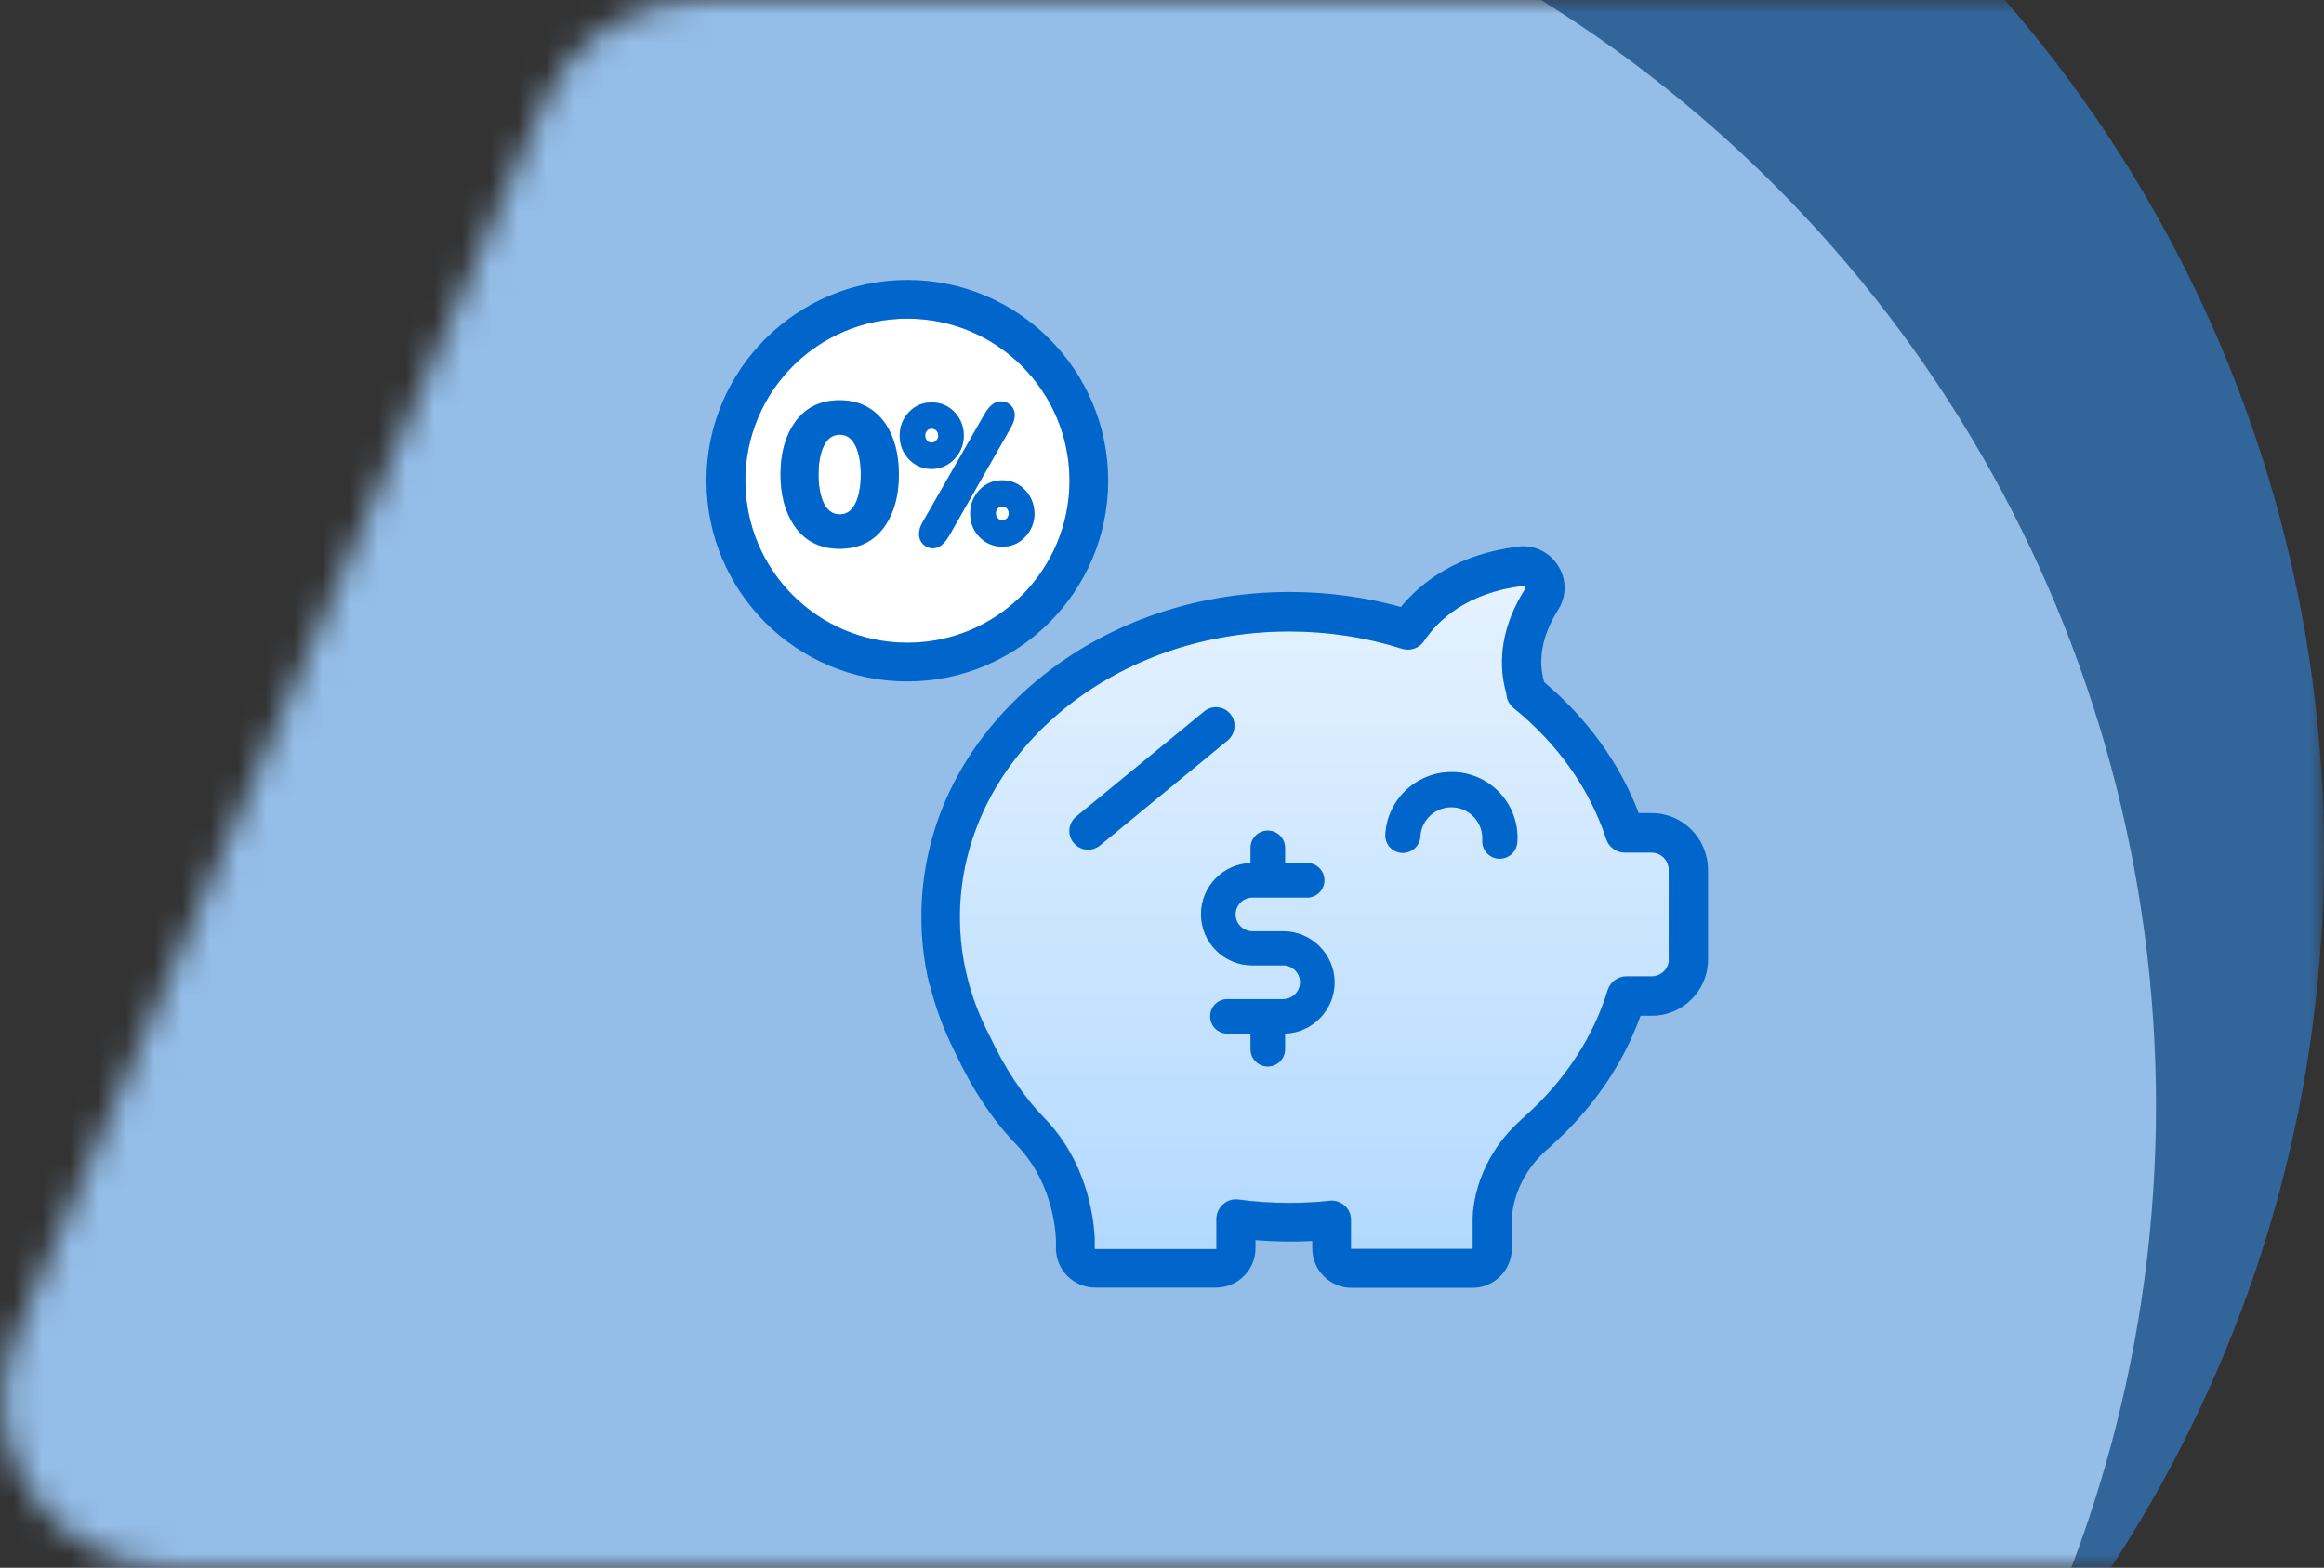 <?xml version="1.0" encoding="UTF-8"?>
<svg width="83px" height="56px" viewBox="0 0 83 56" version="1.1" xmlns="http://www.w3.org/2000/svg" xmlns:xlink="http://www.w3.org/1999/xlink">
    <rect x="0" y="0" width="83" height="56" fill="#333333" stroke="none"/>
    <title>icon-tragop</title>
    <defs>
        <path d="M19.442,3.636 C20.387,1.43 22.556,0 24.956,0 L77,0 C80.314,0 83,2.686 83,6 L83,50 C83,53.314 80.314,56 77,56 L6.099,56 C1.792,56 -1.112,51.596 0.584,47.636 L19.442,3.636 Z" id="path-1"></path>
        <linearGradient x1="50.002%" y1="-0.003%" x2="50.002%" y2="100%" id="linearGradient-3">
            <stop stop-color="#E5F2FF" offset="0%"></stop>
            <stop stop-color="#B3D9FF" offset="100%"></stop>
        </linearGradient>
    </defs>
    <g id="Fado-Desktop" stroke="none" stroke-width="1" fill="none" fill-rule="evenodd">
        <g id="Fado-Cart-checkout-upated" transform="translate(-1187, -4174)">
            <g id="payment" transform="translate(111, 3606)">
                <g id="Group" transform="translate(897, 560)">
                    <g id="icon-tragop" transform="translate(179, 8)">
                        <mask id="mask-2" fill="white">
                            <use xlink:href="#path-1"></use>
                        </mask>
                        <g id="Path"></g>
                        <g id="Group" mask="url(#mask-2)" fill-rule="nonzero">
                            <g transform="translate(-16, -16)" id="Oval">
                                <circle fill-opacity="0.5" fill="#3399FF" cx="52.5" cy="46.5" r="46.5"></circle>
                                <circle fill-opacity="0.76" fill="#B3D9FF" cx="46.5" cy="55.5" r="46.5"></circle>
                            </g>
                        </g>
                        <g mask="url(#mask-2)" fill-rule="nonzero">
                            <g transform="translate(25.23, 10)">
                                <path d="M4.756,5.528 C4.481,5.528 4.28,5.684 4.147,6.019 C4.05,6.271 3.998,6.583 3.998,6.948 C3.998,7.312 4.05,7.631 4.147,7.884 C4.28,8.211 4.474,8.374 4.756,8.374 C5.031,8.374 5.231,8.211 5.358,7.884 C5.454,7.631 5.506,7.319 5.506,6.948 C5.506,6.583 5.454,6.271 5.358,6.019 C5.231,5.692 5.031,5.528 4.756,5.528 Z" id="Path" fill="#FFFFFF"></path>
                                <path d="M10.566,8.092 C10.499,8.092 10.447,8.114 10.403,8.159 C10.358,8.211 10.336,8.263 10.336,8.337 C10.336,8.404 10.358,8.463 10.403,8.508 C10.447,8.56 10.499,8.582 10.566,8.582 C10.633,8.582 10.685,8.56 10.73,8.515 C10.774,8.463 10.797,8.411 10.797,8.337 C10.797,8.263 10.774,8.211 10.73,8.159 C10.685,8.114 10.633,8.092 10.566,8.092 Z" id="Path" fill="#FFFFFF"></path>
                                <path d="M8.211,5.736 C8.255,5.684 8.285,5.625 8.285,5.558 C8.285,5.491 8.263,5.431 8.218,5.379 C8.174,5.335 8.122,5.312 8.047,5.312 C7.98,5.312 7.928,5.335 7.884,5.379 C7.839,5.424 7.817,5.483 7.817,5.558 C7.817,5.625 7.839,5.684 7.884,5.736 C7.928,5.788 7.98,5.81 8.047,5.81 C8.114,5.803 8.166,5.781 8.211,5.736 Z" id="Path" fill="#FFFFFF"></path>
                                <path d="M7.178,1.382 C3.983,1.382 1.39,3.975 1.39,7.17 C1.39,10.365 3.983,12.958 7.178,12.958 C10.373,12.958 12.966,10.365 12.966,7.17 C12.966,3.975 10.365,1.382 7.178,1.382 Z M6.398,8.76 C6.019,9.325 5.469,9.607 4.756,9.607 C4.042,9.607 3.492,9.325 3.121,8.76 C2.801,8.285 2.645,7.683 2.645,6.955 C2.645,6.226 2.809,5.625 3.121,5.149 C3.5,4.584 4.05,4.302 4.756,4.302 C5.469,4.302 6.019,4.584 6.398,5.149 C6.717,5.625 6.873,6.234 6.873,6.955 C6.873,7.675 6.71,8.285 6.398,8.76 Z M6.896,5.558 C6.896,5.231 7.007,4.948 7.222,4.718 C7.438,4.488 7.72,4.369 8.04,4.369 C8.367,4.369 8.642,4.488 8.857,4.718 C9.073,4.948 9.184,5.231 9.184,5.55 C9.184,5.87 9.073,6.152 8.857,6.382 C8.642,6.613 8.359,6.732 8.04,6.732 C7.713,6.732 7.438,6.613 7.215,6.382 C7.007,6.167 6.896,5.885 6.896,5.558 Z M8.084,9.578 C7.943,9.578 7.824,9.525 7.728,9.429 C7.639,9.332 7.587,9.213 7.587,9.072 C7.587,8.938 7.624,8.805 7.705,8.664 L9.935,4.77 C10.098,4.48 10.291,4.332 10.507,4.332 C10.648,4.332 10.767,4.376 10.863,4.473 C10.96,4.569 11.004,4.681 11.004,4.822 C11.004,4.948 10.96,5.082 10.871,5.231 L8.657,9.139 C8.486,9.429 8.292,9.578 8.084,9.578 Z M10.566,9.525 C10.239,9.525 9.964,9.407 9.741,9.176 C9.526,8.953 9.414,8.671 9.414,8.344 C9.414,8.017 9.526,7.735 9.741,7.504 C9.957,7.274 10.239,7.155 10.559,7.155 C10.886,7.155 11.161,7.274 11.376,7.504 C11.591,7.735 11.703,8.017 11.703,8.337 C11.703,8.656 11.591,8.938 11.376,9.169 C11.168,9.407 10.893,9.525 10.566,9.525 Z" id="Shape" fill="#FFFFFF"></path>
                                <path d="M34.366,21.058 C34.366,20.723 34.091,20.448 33.757,20.448 L32.805,20.448 L32.798,20.448 C32.493,20.448 32.233,20.248 32.137,19.965 C31.55,18.182 30.405,16.562 28.83,15.284 C28.667,15.158 28.578,14.965 28.57,14.764 C28.57,14.757 28.563,14.749 28.563,14.742 C28.228,13.56 28.451,12.282 29.224,11.056 C29.239,11.041 29.254,11.012 29.231,10.967 C29.217,10.945 29.194,10.915 29.142,10.923 C27.173,11.175 26.14,12.126 25.628,12.892 C25.457,13.144 25.137,13.256 24.84,13.167 C23.555,12.758 22.202,12.55 20.813,12.55 C14.334,12.55 9.058,17.127 9.058,22.752 C9.058,23.45 9.14,24.163 9.311,24.854 C9.311,24.862 9.311,24.862 9.311,24.869 C9.311,24.877 9.318,24.884 9.318,24.884 C9.489,25.583 9.749,26.259 10.076,26.905 C10.083,26.913 10.083,26.92 10.091,26.928 C10.656,28.139 11.317,29.134 12.053,29.9 C13.598,31.482 13.836,33.451 13.873,34.232 C13.873,34.239 13.873,34.246 13.873,34.261 L13.873,34.588 C13.873,34.596 13.88,34.603 13.888,34.603 L18.197,34.603 C18.205,34.603 18.212,34.596 18.212,34.588 L18.212,33.526 C18.212,33.325 18.301,33.139 18.45,33.006 C18.599,32.872 18.807,32.805 19,32.835 C19.594,32.916 20.211,32.954 20.82,32.954 C21.296,32.954 21.779,32.931 22.254,32.879 C22.284,32.872 22.306,32.872 22.329,32.872 C22.5,32.872 22.663,32.939 22.789,33.05 C22.938,33.184 23.02,33.37 23.02,33.563 L23.02,34.581 C23.02,34.588 23.027,34.596 23.035,34.596 L27.352,34.596 C27.359,34.596 27.366,34.588 27.366,34.581 L27.366,33.511 C27.366,33.503 27.366,33.496 27.366,33.496 C27.381,33.035 27.537,31.408 29.053,30.026 C29.061,30.026 29.068,30.019 29.068,30.011 C29.12,29.967 29.172,29.922 29.224,29.87 L29.231,29.862 C29.239,29.855 29.239,29.855 29.246,29.848 C30.658,28.592 31.676,27.032 32.189,25.352 C32.278,25.055 32.545,24.862 32.857,24.862 L33.764,24.862 C34.098,24.862 34.373,24.587 34.373,24.253 L34.366,24.253 L34.366,21.058 L34.366,21.058 Z M13.628,20.344 C13.435,20.344 13.249,20.262 13.115,20.099 C12.885,19.817 12.922,19.401 13.204,19.163 L17.774,15.403 C18.056,15.173 18.472,15.21 18.71,15.492 C18.94,15.775 18.903,16.191 18.621,16.428 L14.051,20.188 C13.925,20.3 13.776,20.344 13.628,20.344 Z M20.672,26.92 L20.672,27.477 C20.672,27.819 20.397,28.094 20.055,28.094 C19.713,28.094 19.438,27.819 19.438,27.477 L19.438,26.92 L18.614,26.92 C18.272,26.92 17.997,26.645 17.997,26.303 C17.997,25.962 18.272,25.687 18.614,25.687 L20.605,25.687 C20.932,25.687 21.207,25.419 21.207,25.085 C21.207,24.75 20.939,24.483 20.605,24.483 L19.498,24.483 C18.487,24.483 17.67,23.666 17.67,22.655 C17.67,21.667 18.457,20.864 19.438,20.827 L19.438,20.285 C19.438,19.943 19.713,19.668 20.055,19.668 C20.397,19.668 20.672,19.943 20.672,20.285 L20.672,20.827 L21.459,20.827 C21.801,20.827 22.076,21.102 22.076,21.444 C22.076,21.786 21.801,22.061 21.459,22.061 L19.505,22.061 C19.178,22.061 18.903,22.328 18.903,22.662 C18.903,22.989 19.171,23.264 19.505,23.264 L20.612,23.264 C21.615,23.264 22.44,24.082 22.448,25.092 C22.44,26.08 21.653,26.89 20.672,26.92 Z M28.971,20.084 C28.949,20.426 28.659,20.686 28.318,20.671 L28.31,20.671 C27.961,20.649 27.701,20.352 27.723,20.01 C27.76,19.401 27.292,18.873 26.683,18.836 C26.675,18.836 26.668,18.836 26.668,18.836 C26.066,18.806 25.546,19.274 25.509,19.876 C25.487,20.225 25.189,20.485 24.848,20.463 C24.498,20.441 24.238,20.144 24.261,19.802 C24.342,18.509 25.442,17.521 26.727,17.58 C26.742,17.58 26.75,17.58 26.765,17.58 C28.057,17.654 29.053,18.784 28.971,20.084 Z" id="Shape" fill="url(#linearGradient-3)"></path>
                                <path d="M33.764,19.044 L33.296,19.044 C32.619,17.268 31.46,15.663 29.915,14.363 C29.915,14.355 29.915,14.355 29.915,14.348 C29.684,13.545 29.855,12.676 30.42,11.777 C30.71,11.316 30.725,10.752 30.457,10.276 C30.197,9.808 29.707,9.511 29.172,9.511 C29.105,9.511 29.045,9.518 28.986,9.526 C26.831,9.793 25.546,10.774 24.803,11.68 C23.517,11.324 22.18,11.145 20.827,11.145 C17.328,11.145 14.044,12.342 11.562,14.511 C9.058,16.703 7.676,19.623 7.676,22.744 C7.676,23.547 7.765,24.357 7.958,25.144 C7.958,25.159 7.966,25.174 7.973,25.181 C7.973,25.181 7.98,25.196 7.988,25.218 C8.188,26.014 8.478,26.794 8.85,27.529 C9.474,28.882 10.217,30.004 11.057,30.873 C12.253,32.099 12.453,33.659 12.483,34.283 L12.483,34.588 C12.483,34.603 12.483,34.625 12.483,34.648 C12.483,34.677 12.483,34.707 12.491,34.729 C12.557,35.443 13.167,35.992 13.888,35.992 L18.205,35.992 C18.977,35.992 19.609,35.361 19.609,34.588 L19.609,34.298 C20.285,34.35 20.961,34.365 21.637,34.328 L21.637,34.596 C21.637,35.368 22.269,36 23.042,36 L27.359,36 C28.131,36 28.763,35.368 28.763,34.596 L28.763,33.54 C28.77,33.288 28.867,32.106 29.989,31.088 C30.041,31.044 30.101,30.999 30.153,30.947 C30.16,30.94 30.16,30.94 30.167,30.932 C30.182,30.918 30.197,30.91 30.205,30.895 C31.653,29.595 32.738,28.012 33.362,26.281 L33.771,26.281 C34.871,26.281 35.77,25.382 35.77,24.282 L35.77,21.057 C35.762,19.943 34.863,19.044 33.764,19.044 Z M33.764,24.877 L32.857,24.877 C32.553,24.877 32.285,25.077 32.188,25.367 C31.676,27.046 30.65,28.607 29.246,29.862 C29.239,29.87 29.239,29.87 29.231,29.877 L29.224,29.885 C29.172,29.929 29.12,29.974 29.068,30.026 C29.06,30.033 29.053,30.041 29.053,30.041 C27.537,31.423 27.374,33.043 27.366,33.511 C27.366,33.518 27.366,33.526 27.366,33.526 L27.366,34.596 C27.366,34.603 27.359,34.61 27.351,34.61 L23.034,34.61 C23.027,34.61 23.019,34.603 23.019,34.596 L23.019,33.578 C23.019,33.377 22.938,33.191 22.789,33.065 C22.663,32.946 22.492,32.887 22.328,32.887 C22.306,32.887 22.284,32.887 22.254,32.894 C21.779,32.946 21.296,32.968 20.82,32.968 C20.211,32.968 19.594,32.931 19,32.849 C18.799,32.82 18.598,32.887 18.45,33.02 C18.301,33.154 18.212,33.347 18.212,33.54 L18.212,34.603 C18.212,34.61 18.205,34.618 18.197,34.618 L13.88,34.618 C13.873,34.618 13.865,34.61 13.865,34.603 L13.865,34.276 C13.865,34.261 13.865,34.254 13.865,34.246 C13.828,33.466 13.59,31.497 12.045,29.914 C11.309,29.157 10.648,28.161 10.083,26.942 C10.076,26.927 10.076,26.927 10.068,26.92 C9.741,26.274 9.474,25.59 9.31,24.899 C9.31,24.892 9.303,24.884 9.303,24.884 C9.303,24.884 9.303,24.877 9.303,24.869 C9.132,24.178 9.05,23.472 9.05,22.766 C9.05,17.142 14.326,12.557 20.813,12.557 C22.202,12.557 23.547,12.765 24.84,13.174 C25.137,13.263 25.457,13.159 25.627,12.899 C26.14,12.134 27.173,11.175 29.142,10.93 C29.187,10.923 29.216,10.952 29.231,10.975 C29.253,11.012 29.239,11.049 29.224,11.064 C28.451,12.29 28.228,13.568 28.562,14.749 C28.562,14.757 28.57,14.764 28.57,14.771 C28.577,14.972 28.666,15.165 28.83,15.292 C30.405,16.57 31.549,18.182 32.136,19.973 C32.226,20.255 32.493,20.456 32.798,20.456 L32.805,20.456 L33.756,20.456 C34.091,20.456 34.366,20.731 34.366,21.065 L34.366,24.275 L34.373,24.275 C34.373,24.602 34.098,24.877 33.764,24.877 Z" id="Shape" fill="#0066CC"></path>
                                <path d="M20.605,23.264 L19.497,23.264 C19.17,23.264 18.896,22.997 18.896,22.662 C18.896,22.335 19.163,22.061 19.497,22.061 L21.452,22.061 C21.793,22.061 22.068,21.786 22.068,21.444 C22.068,21.102 21.793,20.827 21.452,20.827 L20.664,20.827 L20.664,20.285 C20.664,19.943 20.389,19.668 20.047,19.668 C19.705,19.668 19.431,19.943 19.431,20.285 L19.431,20.827 C18.45,20.857 17.662,21.667 17.662,22.655 C17.662,23.665 18.479,24.483 19.49,24.483 L20.597,24.483 C20.924,24.483 21.199,24.75 21.199,25.085 C21.199,25.419 20.931,25.687 20.597,25.687 L18.606,25.687 C18.264,25.687 17.989,25.961 17.989,26.303 C17.989,26.645 18.264,26.92 18.606,26.92 L19.431,26.92 L19.431,27.477 C19.431,27.819 19.705,28.094 20.047,28.094 C20.389,28.094 20.664,27.819 20.664,27.477 L20.664,26.92 C21.645,26.89 22.432,26.073 22.432,25.092 C22.432,24.089 21.608,23.264 20.605,23.264 Z" id="Path" fill="#0066CC"></path>
                                <path d="M18.71,15.507 C18.48,15.225 18.056,15.18 17.774,15.418 L13.204,19.17 C12.922,19.4 12.877,19.824 13.115,20.106 C13.249,20.262 13.435,20.352 13.628,20.352 C13.776,20.352 13.925,20.3 14.051,20.203 L18.621,16.443 C18.896,16.205 18.94,15.789 18.71,15.507 Z" id="Path" fill="#0066CC"></path>
                                <path d="M26.749,17.58 C26.735,17.58 26.727,17.58 26.712,17.58 C25.427,17.521 24.32,18.509 24.245,19.802 C24.223,20.151 24.491,20.448 24.832,20.463 C25.182,20.485 25.479,20.218 25.494,19.876 C25.531,19.267 26.051,18.806 26.653,18.836 C26.66,18.836 26.668,18.836 26.668,18.836 C27.277,18.873 27.745,19.401 27.708,20.01 C27.686,20.359 27.953,20.656 28.295,20.671 L28.302,20.671 C28.644,20.686 28.934,20.426 28.956,20.084 C29.053,18.784 28.057,17.654 26.749,17.58 Z" id="Path" fill="#0066CC"></path>
                                <path d="M14.348,7.17 C14.348,3.217 11.131,1.69642078e-13 7.178,1.69642078e-13 C3.218,1.69642078e-13 8.82849349e-13,3.217 8.82849349e-13,7.17 C8.82849349e-13,11.123 3.218,14.341 7.171,14.341 C11.131,14.341 14.348,11.123 14.348,7.17 Z M7.178,12.959 C3.983,12.959 1.39,10.365 1.39,7.17 C1.39,3.975 3.983,1.382 7.178,1.382 C10.373,1.382 12.966,3.975 12.966,7.17 C12.966,10.365 10.366,12.959 7.178,12.959 Z" id="Shape" fill="#0066CC"></path>
                                <path d="M4.756,4.295 C4.042,4.295 3.493,4.577 3.121,5.142 C2.802,5.618 2.645,6.219 2.645,6.948 C2.645,7.676 2.809,8.278 3.121,8.753 C3.5,9.318 4.05,9.6 4.756,9.6 C5.469,9.6 6.019,9.318 6.398,8.753 C6.717,8.278 6.873,7.668 6.873,6.948 C6.873,6.219 6.71,5.61 6.398,5.142 C6.011,4.585 5.462,4.295 4.756,4.295 Z M5.365,7.884 C5.231,8.211 5.038,8.374 4.763,8.374 C4.488,8.374 4.288,8.211 4.154,7.884 C4.057,7.631 4.005,7.319 4.005,6.948 C4.005,6.583 4.057,6.271 4.154,6.019 C4.288,5.692 4.481,5.528 4.763,5.528 C5.038,5.528 5.231,5.684 5.365,6.019 C5.462,6.271 5.514,6.583 5.514,6.948 C5.514,7.319 5.462,7.631 5.365,7.884 Z" id="Shape" fill="#0066CC"></path>
                                <path d="M11.383,7.505 C11.168,7.275 10.886,7.156 10.566,7.156 C10.239,7.156 9.964,7.275 9.749,7.505 C9.533,7.735 9.422,8.018 9.422,8.345 C9.422,8.672 9.533,8.954 9.749,9.177 C9.964,9.407 10.247,9.526 10.574,9.526 C10.9,9.526 11.175,9.407 11.391,9.169 C11.606,8.939 11.718,8.664 11.718,8.337 C11.71,8.018 11.599,7.735 11.383,7.505 Z M10.73,8.516 C10.685,8.56 10.633,8.582 10.566,8.582 C10.499,8.582 10.447,8.56 10.403,8.508 C10.358,8.456 10.336,8.404 10.336,8.337 C10.336,8.27 10.358,8.211 10.403,8.159 C10.447,8.114 10.499,8.092 10.566,8.092 C10.633,8.092 10.685,8.114 10.73,8.159 C10.774,8.211 10.796,8.27 10.796,8.337 C10.796,8.404 10.774,8.464 10.73,8.516 Z" id="Shape" fill="#0066CC"></path>
                                <path d="M8.865,6.39 C9.08,6.16 9.192,5.877 9.192,5.558 C9.192,5.238 9.08,4.956 8.865,4.726 C8.649,4.495 8.367,4.376 8.048,4.376 C7.721,4.376 7.446,4.495 7.23,4.726 C7.015,4.956 6.903,5.238 6.903,5.565 C6.903,5.892 7.015,6.175 7.23,6.405 C7.446,6.635 7.728,6.754 8.055,6.754 C8.367,6.747 8.642,6.628 8.865,6.39 Z M7.81,5.558 C7.81,5.491 7.832,5.432 7.877,5.38 C7.921,5.335 7.973,5.313 8.04,5.313 C8.107,5.313 8.166,5.335 8.211,5.38 C8.256,5.432 8.278,5.484 8.278,5.558 C8.278,5.625 8.256,5.684 8.204,5.736 C8.159,5.788 8.1,5.811 8.04,5.811 C7.973,5.811 7.921,5.788 7.877,5.736 C7.832,5.684 7.81,5.625 7.81,5.558 Z" id="Shape" fill="#0066CC"></path>
                                <path d="M11.012,4.83 C11.012,4.689 10.96,4.57 10.871,4.481 C10.774,4.391 10.656,4.339 10.514,4.339 C10.306,4.339 10.113,4.488 9.942,4.778 L7.713,8.671 C7.639,8.805 7.594,8.946 7.594,9.08 C7.594,9.221 7.639,9.34 7.735,9.437 C7.832,9.533 7.951,9.585 8.092,9.585 C8.3,9.585 8.493,9.437 8.664,9.147 L10.886,5.253 C10.968,5.09 11.012,4.956 11.012,4.83 Z" id="Path" fill="#0066CC"></path>
                            </g>
                        </g>
                    </g>
                </g>
            </g>
        </g>
    </g>
</svg>